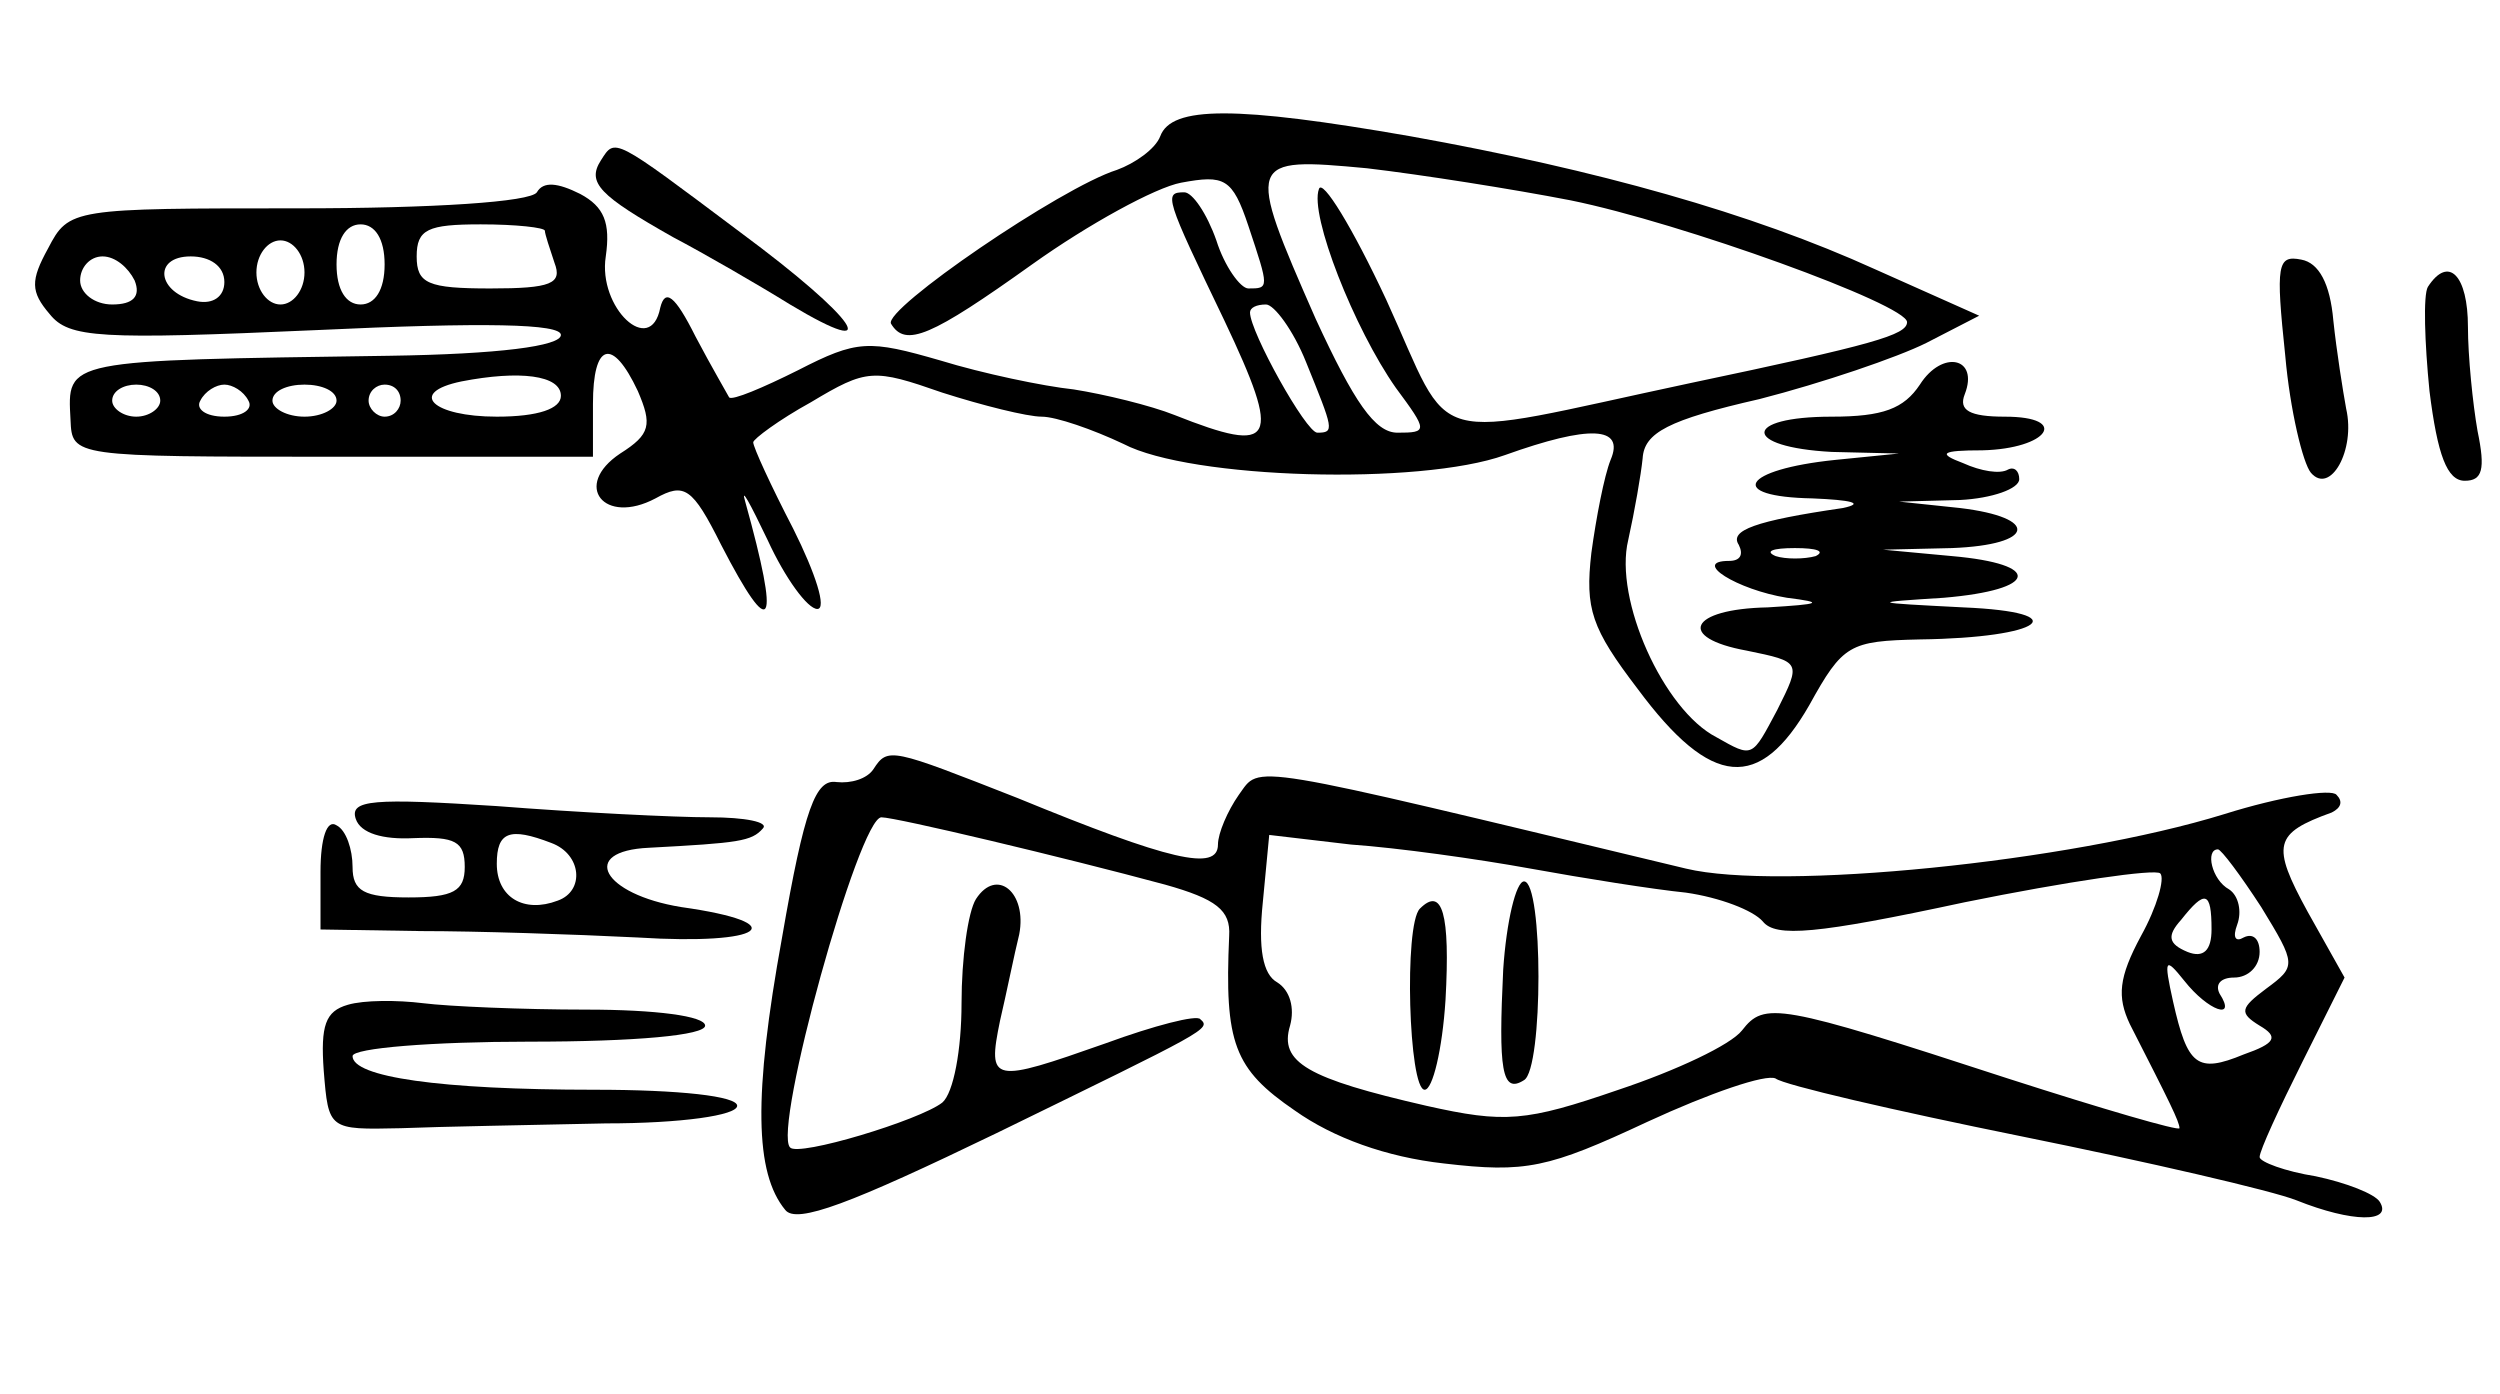 <?xml version="1.0" standalone="no"?>
<!DOCTYPE svg PUBLIC "-//W3C//DTD SVG 20010904//EN"
 "http://www.w3.org/TR/2001/REC-SVG-20010904/DTD/svg10.dtd">
<svg version="1.0" xmlns="http://www.w3.org/2000/svg"
 width="156pt" height="87pt" viewBox="0 0 156 87"
 preserveAspectRatio="xMidYMid meet">
<g transform="translate(0,87) scale(0.1,-0.1)"
fill="#000000" stroke="none">
<path d="M724 785 c-3 -8 -16 -17 -27 -21 -35 -11 -146 -87 -141 -96 9 -15 25
-8 88 37 35 25 77 48 93 51 27 5 32 3 42 -27 13 -39 13 -39 0 -39 -5 0 -15 14
-20 30 -6 17 -15 30 -20 30 -13 0 -12 -3 25 -80 36 -76 32 -84 -31 -59 -15 6
-44 13 -63 16 -19 2 -57 10 -83 18 -45 13 -52 13 -89 -6 -22 -11 -41 -19 -43
-17 -1 2 -11 19 -21 38 -13 26 -19 30 -22 18 -6 -31 -39 0 -34 32 3 21 -1 31
-16 39 -14 7 -23 8 -27 1 -4 -6 -64 -10 -149 -10 -141 0 -143 0 -156 -25 -11
-20 -11 -27 1 -41 12 -15 31 -16 166 -10 106 5 153 4 153 -3 0 -7 -39 -12
-107 -13 -204 -3 -201 -2 -199 -40 1 -23 1 -23 163 -23 l163 0 0 33 c0 38 12
42 28 8 9 -21 8 -27 -11 -39 -30 -20 -10 -45 22 -28 18 10 23 7 41 -29 32 -62
37 -52 15 27 -3 10 3 -1 14 -24 11 -24 25 -43 31 -43 6 0 -1 22 -15 50 -14 27
-25 51 -25 54 0 2 16 14 36 25 35 21 39 21 82 6 25 -8 53 -15 62 -15 9 0 32
-8 51 -17 42 -22 185 -26 238 -7 53 19 75 18 66 -3 -4 -10 -9 -36 -12 -58 -4
-35 0 -47 29 -85 46 -62 76 -64 107 -10 21 38 25 40 69 41 77 1 98 17 27 20
-58 3 -59 3 -12 6 59 5 62 21 5 26 l-43 4 43 1 c52 2 55 19 5 25 l-38 4 38 1
c20 1 37 7 37 13 0 5 -3 8 -7 6 -5 -3 -17 -1 -28 4 -16 6 -14 8 12 8 41 1 55
21 14 21 -22 0 -29 4 -25 14 9 23 -14 28 -28 6 -10 -15 -23 -20 -55 -20 -56 0
-56 -19 0 -22 l42 -1 -40 -4 c-58 -6 -68 -23 -14 -24 24 -1 33 -3 19 -6 -55
-8 -71 -14 -65 -23 3 -6 1 -10 -6 -10 -24 0 5 -18 36 -23 24 -3 21 -4 -12 -6
-49 -1 -57 -19 -13 -27 34 -7 34 -7 19 -37 -16 -30 -15 -30 -38 -17 -33 17
-64 86 -55 123 4 18 8 41 9 51 1 16 16 24 73 37 39 10 86 26 104 35 l33 17
-65 29 c-77 35 -173 62 -290 83 -109 19 -149 19 -156 0z m256 -40 c69 -14 210
-65 210 -76 0 -8 -21 -14 -135 -38 -169 -36 -147 -42 -190 52 -21 45 -40 76
-42 69 -6 -16 22 -87 48 -124 20 -27 20 -28 1 -28 -14 0 -27 19 -51 71 -44
100 -43 101 32 94 34 -4 91 -13 127 -20z m-740 -40 c0 -16 -6 -25 -15 -25 -9
0 -15 9 -15 25 0 16 6 25 15 25 9 0 15 -9 15 -25z m100 21 c0 -2 3 -11 6 -20
5 -13 -2 -16 -40 -16 -39 0 -46 3 -46 20 0 17 7 20 40 20 22 0 40 -2 40 -4z
m-150 -26 c0 -11 -7 -20 -15 -20 -8 0 -15 9 -15 20 0 11 7 20 15 20 8 0 15 -9
15 -20z m-106 -5 c4 -10 -1 -15 -14 -15 -11 0 -20 7 -20 15 0 8 6 15 14 15 8
0 16 -7 20 -15z m56 -1 c0 -9 -7 -14 -17 -12 -25 5 -28 28 -4 28 12 0 21 -6
21 -16z m675 -50 c17 -42 18 -44 7 -44 -7 0 -42 63 -42 75 0 3 4 5 10 5 5 0
17 -16 25 -36z m-465 -21 c0 -8 -14 -13 -40 -13 -40 0 -56 15 -22 22 36 7 62
4 62 -9z m-250 -3 c0 -5 -7 -10 -15 -10 -8 0 -15 5 -15 10 0 6 7 10 15 10 8 0
15 -4 15 -10z m55 0 c3 -5 -3 -10 -15 -10 -12 0 -18 5 -15 10 3 6 10 10 15 10
5 0 12 -4 15 -10z m55 0 c0 -5 -9 -10 -20 -10 -11 0 -20 5 -20 10 0 6 9 10 20
10 11 0 20 -4 20 -10z m40 0 c0 -5 -4 -10 -10 -10 -5 0 -10 5 -10 10 0 6 5 10
10 10 6 0 10 -4 10 -10z m883 -97 c-7 -2 -19 -2 -25 0 -7 3 -2 5 12 5 14 0 19
-2 13 -5z"/>
<path d="M375 770 c-9 -14 -1 -22 45 -48 19 -10 52 -29 73 -42 60 -36 42 -9
-31 45 -80 60 -78 59 -87 45z"/>
<path d="M1426 648 c3 -34 11 -67 16 -73 12 -14 28 14 22 40 -2 11 -6 36 -8
55 -2 23 -9 36 -20 38 -15 3 -16 -3 -10 -60z"/>
<path d="M1515 691 c-3 -5 -2 -35 1 -65 5 -40 11 -56 22 -56 11 0 13 7 8 31
-3 17 -6 47 -6 65 0 32 -12 45 -25 25z"/>
<path d="M545 390 c-4 -6 -14 -9 -23 -8 -13 2 -20 -16 -34 -97 -18 -99 -17
-147 2 -170 7 -9 41 4 132 48 131 64 134 65 127 71 -2 3 -29 -4 -59 -15 -71
-25 -74 -25 -66 14 4 17 9 42 12 54 5 26 -14 42 -27 22 -5 -8 -9 -37 -9 -65 0
-29 -5 -56 -12 -62 -14 -11 -90 -34 -95 -28 -11 11 43 206 57 206 9 0 114 -25
177 -42 32 -9 41 -16 40 -32 -3 -67 3 -83 41 -109 24 -17 57 -29 93 -33 51 -6
65 -3 127 26 39 18 74 30 80 27 5 -4 74 -20 153 -36 79 -16 157 -34 172 -40
35 -14 60 -14 52 -1 -3 5 -21 12 -40 16 -19 3 -35 9 -35 12 0 4 12 30 27 60
l26 52 -23 41 c-23 42 -21 49 15 62 6 3 7 7 3 11 -3 4 -35 -1 -70 -12 -97 -30
-278 -48 -336 -34 -279 67 -265 65 -279 46 -7 -10 -13 -24 -13 -31 0 -17 -30
-10 -125 29 -79 31 -81 32 -90 18z m410 -62 c33 -6 77 -13 97 -15 21 -3 42
-11 48 -18 8 -10 33 -8 126 12 64 13 119 21 122 18 3 -3 -2 -21 -12 -39 -14
-26 -15 -38 -7 -55 25 -49 31 -61 31 -65 0 -2 -48 12 -107 31 -144 47 -152 48
-166 30 -7 -9 -41 -25 -77 -37 -58 -20 -71 -21 -120 -10 -74 17 -92 27 -85 50
3 11 0 22 -8 27 -9 5 -12 21 -9 50 l4 42 51 -6 c29 -2 79 -9 112 -15z m456
-24 c22 -36 22 -37 3 -51 -16 -12 -17 -15 -4 -23 12 -7 10 -11 -10 -18 -29
-12 -35 -7 -44 33 -6 27 -5 28 7 13 15 -19 33 -25 22 -8 -3 6 1 10 9 10 9 0
16 7 16 16 0 8 -4 12 -10 9 -5 -3 -7 0 -4 8 3 8 1 18 -5 22 -11 6 -15 25 -7
25 2 0 14 -16 27 -36z m-31 -14 c0 -13 -5 -18 -15 -14 -12 5 -13 10 -4 20 15
19 19 18 19 -6z"/>
<path d="M938 265 c-3 -62 -1 -78 13 -69 12 7 12 124 0 124 -5 0 -11 -25 -13
-55z"/>
<path d="M886 303 c-10 -10 -7 -113 3 -113 5 0 11 25 13 56 3 54 -2 71 -16 57z"/>
<path d="M222 359 c3 -9 17 -13 36 -12 26 1 32 -2 32 -18 0 -15 -7 -19 -35
-19 -28 0 -35 4 -35 19 0 11 -4 23 -10 26 -6 4 -10 -8 -10 -29 l0 -36 63 -1
c34 0 95 -2 135 -4 79 -5 98 9 27 19 -49 8 -64 35 -20 37 56 3 64 4 71 12 4 4
-11 7 -33 7 -22 0 -82 3 -133 7 -77 5 -92 4 -88 -8z m122 -15 c19 -7 21 -30 4
-36 -21 -8 -38 2 -38 23 0 20 8 23 34 13z"/>
<path d="M217 243 c-14 -4 -17 -13 -15 -41 3 -37 3 -37 48 -36 25 1 82 2 128
3 47 0 82 5 82 11 0 6 -36 10 -89 10 -97 0 -151 8 -151 21 0 5 50 9 110 9 67
0 110 4 110 10 0 6 -31 10 -74 10 -40 0 -86 2 -102 4 -16 2 -37 2 -47 -1z"/>
</g>
</svg>
